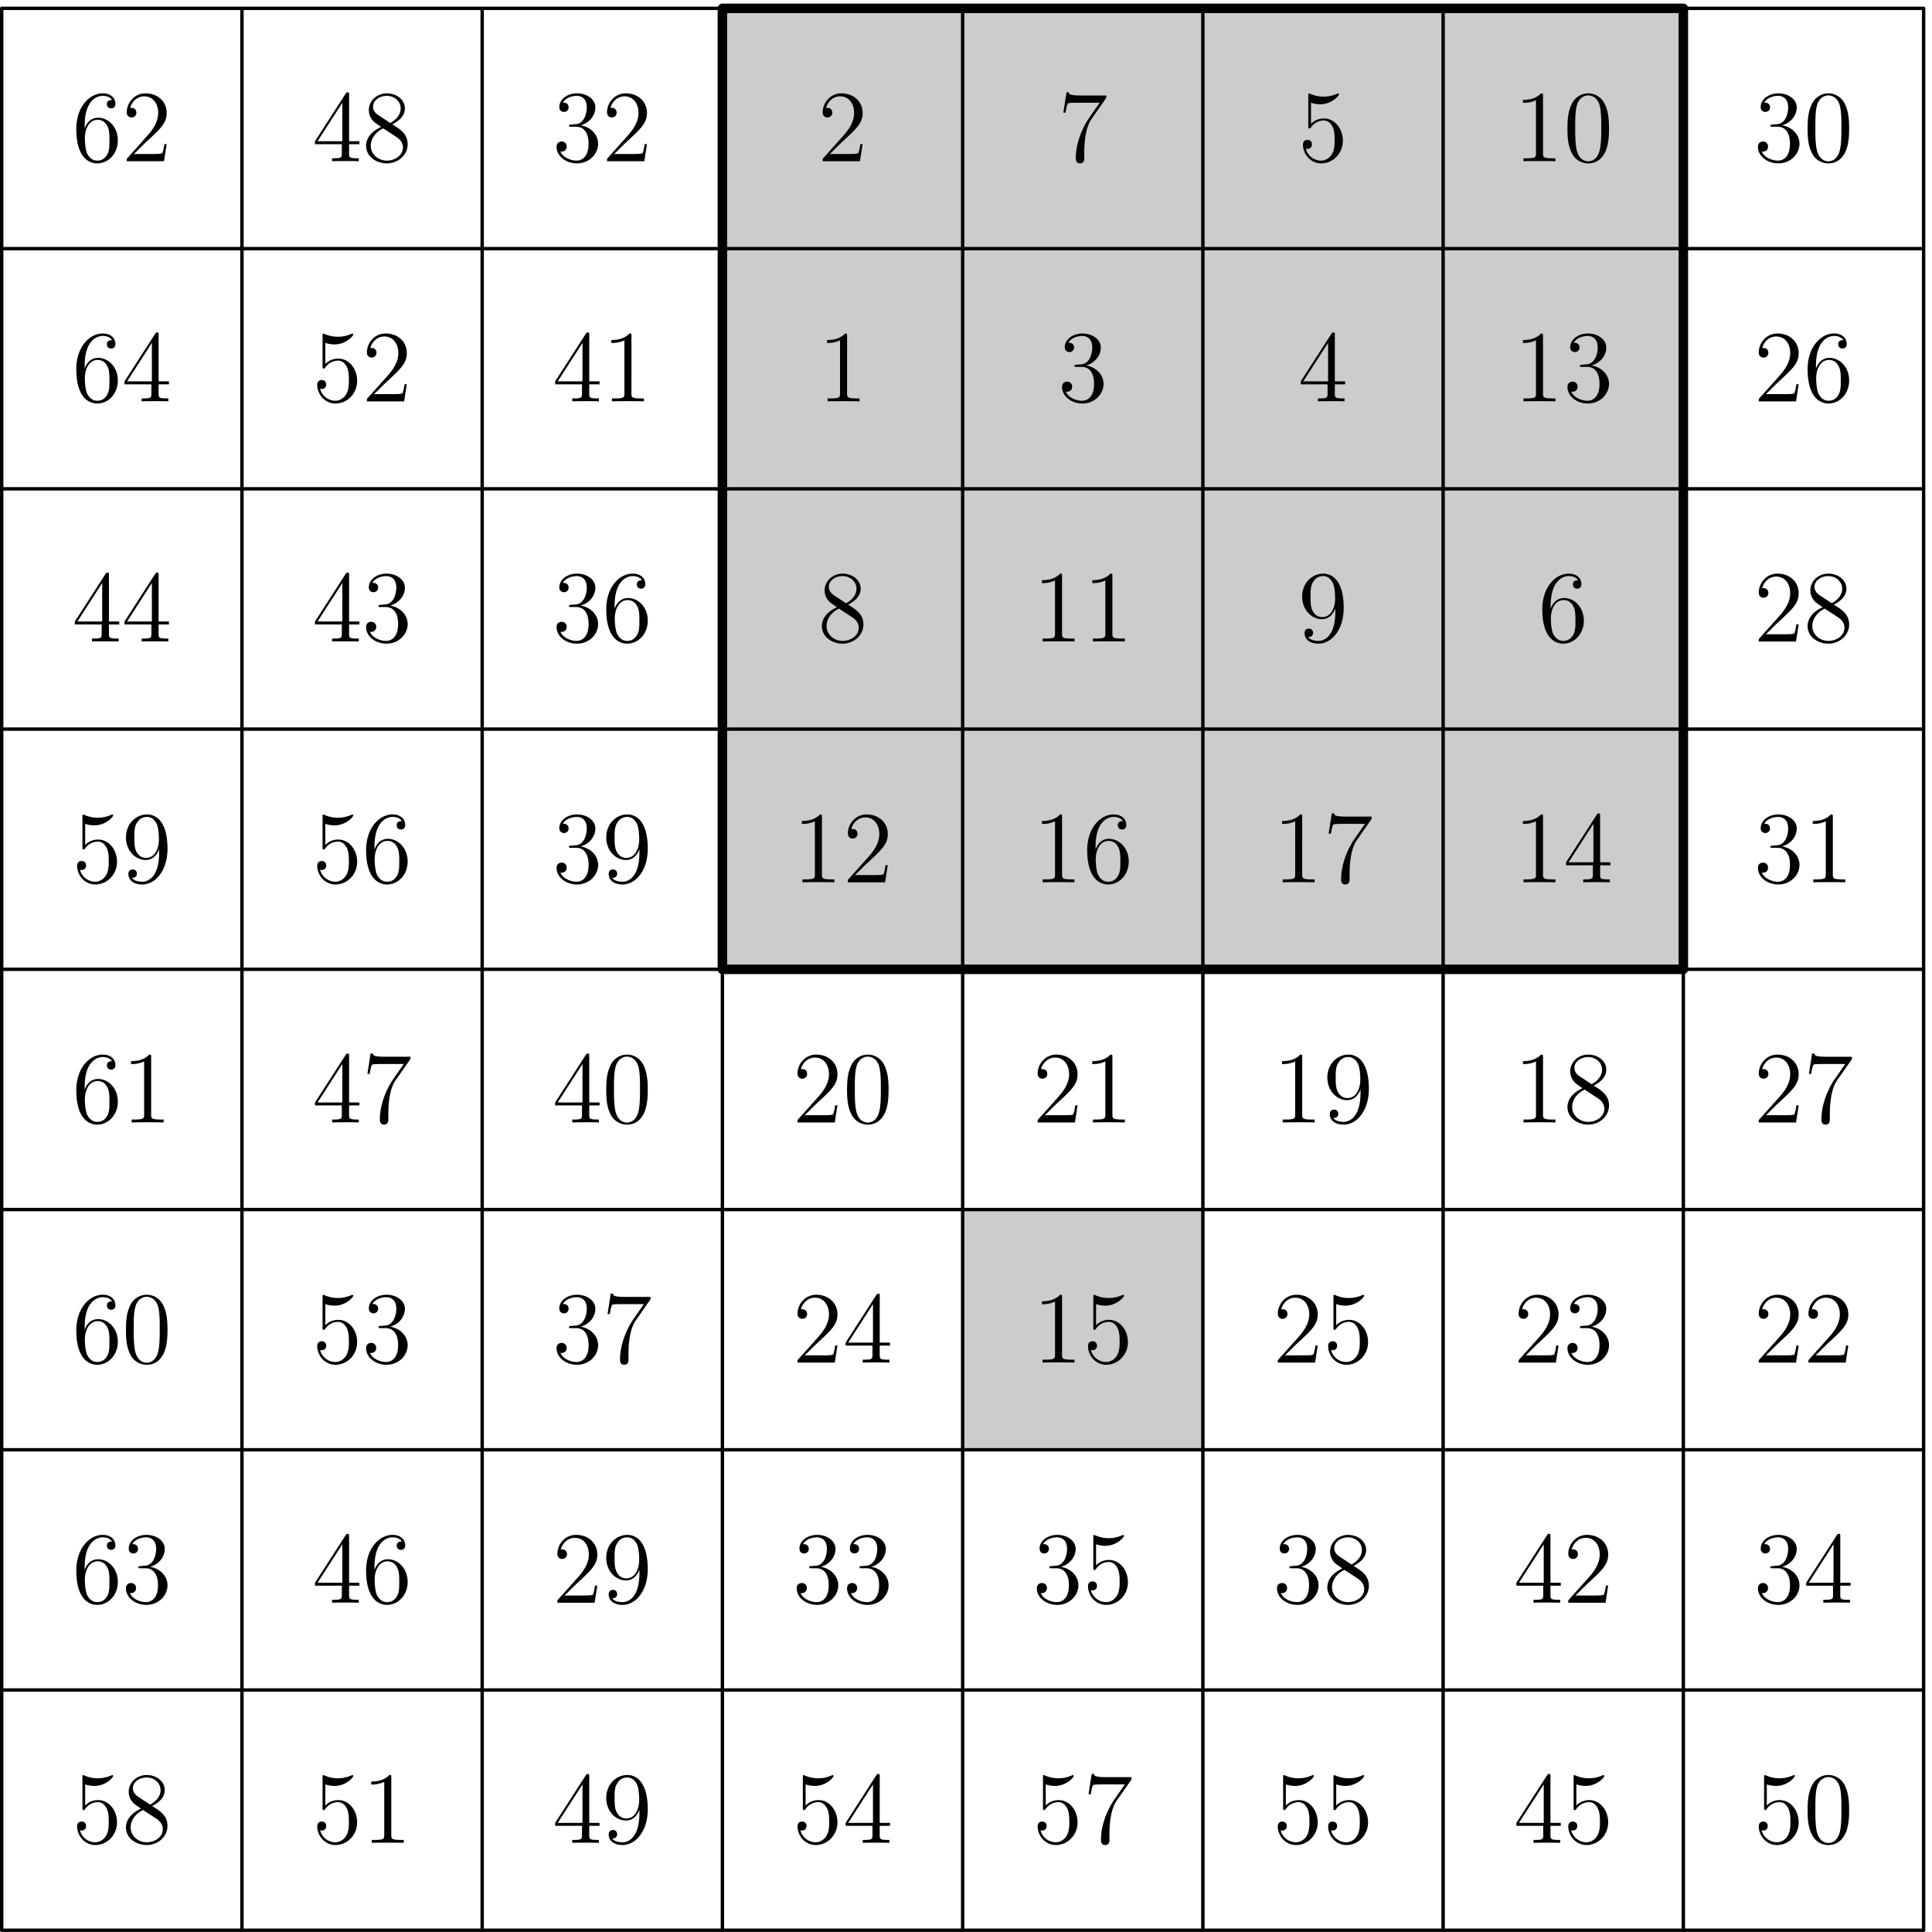 <svg xmlns="http://www.w3.org/2000/svg" width="284pt" height="284pt" viewBox="0 -284 284 284"><g id="page1"><g fill="#ccc"><path d="M106.191-247.453h35.317v-35.317h-35.317Z"/><path d="M141.508-247.453h35.312v-35.317h-35.312Zm35.312 0h35.317v-35.317H176.82Zm35.317 0h35.312v-35.317h-35.312Z"/><path d="M106.191-212.141h35.317v-35.316h-35.317Z"/><path d="M141.508-212.141h35.312v-35.316h-35.312Zm35.312 0h35.317v-35.316H176.82Zm35.317 0h35.312v-35.316h-35.312Z"/><path d="M106.191-176.824h35.317v-35.317h-35.317Z"/><path d="M141.508-176.824h35.312v-35.317h-35.312Zm35.312 0h35.317v-35.317H176.82Zm35.317 0h35.312v-35.317h-35.312Zm-105.946 35.312h35.317v-35.312h-35.317Z"/><path d="M141.508-141.512h35.312v-35.312h-35.312Zm35.312 0h35.317v-35.312H176.82Zm35.317 0h35.312v-35.312h-35.312Zm-70.629 70.629h35.312v-35.316h-35.312Z"/></g><g fill="none" stroke="#000" stroke-linecap="round" stroke-linejoin="round"><path stroke-width="1.4" d="M106.191-282.77h141.258v141.258H106.191z"/><path stroke-width=".5" d="M.25-.254V-282.77M.25-.254h282.516m-247.2 0V-282.77M.25-35.57h282.516M70.879-.254V-282.77M.25-70.883h282.516M106.191-.254V-282.77M.25-106.199h282.516M141.508-.254V-282.77M.25-141.512h282.516M176.82-.254V-282.77M.25-176.824h282.516M212.137-.254V-282.77M.25-212.141h282.516M247.449-.254V-282.77M.25-247.453h282.516m0 247.199V-282.77m-282.516 0h282.516"/></g><path d="M12.445-265.52c0-3.796 1.844-4.394 2.657-4.394.539 0 1.078.16 1.363.613-.18 0-.75 0-.75.613 0 .333.226.618.617.618.375 0 .629-.227.629-.66 0-.782-.57-1.547-1.875-1.547-1.89 0-3.871 1.937-3.871 5.238 0 4.125 1.8 5.055 3.074 5.055 1.637 0 3.031-1.426 3.031-3.375 0-1.996-1.394-3.332-2.894-3.332-1.336 0-1.832 1.156-1.98 1.574zm1.844 5.129c-.945 0-1.394-.839-1.527-1.156-.137-.387-.285-1.125-.285-2.172 0-1.187.539-2.672 1.89-2.672.824 0 1.258.555 1.485 1.067.238.554.238 1.304.238 1.949 0 .766 0 1.441-.285 2.008-.375.722-.914.976-1.516.976M24.5-262.82h-.328c-.047.254-.164 1.078-.317 1.32-.105.133-.96.133-1.41.133h-2.773c.402-.344 1.32-1.305 1.707-1.664 2.281-2.098 3.121-2.879 3.121-4.364 0-1.726-1.363-2.882-3.105-2.882-1.739 0-2.762 1.488-2.762 2.777 0 .766.664.766.707.766.316 0 .707-.227.707-.707 0-.418-.285-.704-.707-.704-.137 0-.164 0-.211.012.285-1.015 1.098-1.707 2.07-1.707 1.278 0 2.055 1.067 2.055 2.445 0 1.274-.735 2.383-1.59 3.344l-3.031 3.391v.359h5.476zm26.816-7.246c0-.286 0-.36-.21-.36-.122 0-.165 0-.286.18l-4.515 7.004v.437h3.945v1.364c0 .558-.031.707-1.125.707h-.3v.433c.347-.027 1.53-.027 1.948-.027.422 0 1.621 0 1.97.027v-.433h-.302c-1.082 0-1.125-.149-1.125-.707v-1.364h1.516v-.437h-1.516zm-.992 1.171v5.653H46.68zm7.348 3.18c.75-.406 1.844-1.098 1.844-2.355 0-1.309-1.262-2.207-2.641-2.207-1.484 0-2.656 1.097-2.656 2.461 0 .511.152 1.019.57 1.531.164.195.18.211 1.23.945-1.453.676-2.203 1.68-2.203 2.774 0 1.589 1.512 2.582 3.043 2.582 1.664 0 3.063-1.231 3.063-2.805 0-1.531-1.082-2.207-2.25-2.926m-2.043-1.351c-.191-.133-.793-.524-.793-1.258 0-.977 1.02-1.59 2.023-1.59 1.082 0 2.04.777 2.04 1.859 0 .914-.657 1.649-1.528 2.129zm.707 1.937 1.812 1.184c.391.254 1.082.718 1.082 1.632 0 1.141-1.156 1.922-2.355 1.922-1.273 0-2.371-.929-2.371-2.175 0-1.168.855-2.114 1.832-2.563m27.624-.559c-.257.016-.316.032-.316.168 0 .149.075.149.348.149h.688c1.273 0 1.843 1.051 1.843 2.492 0 1.965-1.02 2.488-1.754 2.488-.718 0-1.949-.343-2.386-1.336.484.079.918-.195.918-.734a.71.71 0 0 0-.735-.734c-.363 0-.75.211-.75.781 0 1.336 1.332 2.43 3 2.43 1.786 0 3.106-1.368 3.106-2.883 0-1.379-1.11-2.457-2.55-2.711 1.304-.379 2.144-1.473 2.144-2.641 0-1.187-1.23-2.058-2.688-2.058-1.5 0-2.61.918-2.61 2.011 0 .602.466.719.692.719.317 0 .676-.223.676-.672 0-.48-.36-.691-.692-.691-.09 0-.12 0-.163.015.57-1.019 1.98-1.019 2.054-1.019.496 0 1.469.223 1.469 1.695 0 .281-.043 1.125-.48 1.77-.45.66-.958.703-1.364.719zm11.142 2.868h-.333c-.042.254-.163 1.078-.312 1.32-.105.133-.96.133-1.41.133h-2.778c.407-.344 1.32-1.305 1.712-1.664 2.28-2.098 3.12-2.879 3.12-4.364 0-1.726-1.367-2.882-3.105-2.882-1.742 0-2.762 1.488-2.762 2.777 0 .766.66.766.707.766.313 0 .703-.227.703-.707 0-.418-.285-.704-.703-.704a.8.8 0 0 0-.21.012c.285-1.015 1.093-1.707 2.07-1.707 1.273 0 2.055 1.067 2.055 2.445 0 1.274-.735 2.383-1.59 3.344l-3.032 3.391v.359h5.477zm31.699 0h-.332c-.043.254-.164 1.078-.313 1.32-.105.133-.961.133-1.41.133h-2.777c.406-.344 1.32-1.305 1.711-1.664 2.281-2.098 3.121-2.879 3.121-4.364 0-1.726-1.363-2.882-3.106-2.882s-2.761 1.488-2.761 2.777c0 .766.66.766.707.766.312 0 .703-.227.703-.707 0-.418-.281-.704-.703-.704-.137 0-.164 0-.211.012.285-1.015 1.093-1.707 2.07-1.707 1.273 0 2.055 1.067 2.055 2.445 0 1.274-.735 2.383-1.59 3.344l-3.031 3.391v.359h5.476zm35.824-6.797v-.344h-3.613c-1.817 0-1.848-.195-1.907-.48h-.332l-.464 3h.332c.043-.27.179-1.2.375-1.364.117-.09 1.246-.09 1.453-.09h3.179l-1.585 2.278c-.407.586-1.922 3.047-1.922 5.867 0 .164 0 .766.613.766.633 0 .633-.586.633-.782v-.75c0-2.234.359-3.976 1.062-4.98zm30.094.722a4.6 4.6 0 0 0 1.336.223c1.695 0 2.777-1.242 2.777-1.457 0-.059-.031-.133-.121-.133-.031 0-.063 0-.195.059a4.9 4.9 0 0 1-3.93-.012c-.106-.047-.137-.047-.152-.047-.118 0-.118.09-.118.332v4.453c0 .274 0 .36.18.36.074 0 .09-.012.238-.196a2.27 2.27 0 0 1 1.875-.972c.797 0 1.188.734 1.305.988.258.586.274 1.32.274 1.891 0 .57 0 1.426-.422 2.101-.328.539-.914.914-1.575.914a2.324 2.324 0 0 1-2.238-1.769.7.7 0 0 0 .242.043c.254 0 .66-.149.66-.656 0-.422-.285-.665-.66-.665-.269 0-.66.137-.66.723 0 1.274 1.02 2.731 2.684 2.731 1.695 0 3.179-1.426 3.179-3.332 0-1.786-1.199-3.27-2.773-3.27-.855 0-1.516.375-1.906.797zm34.101-1.019c0-.348 0-.363-.3-.363-.36.406-1.11.961-2.653.961v.433c.344 0 1.094 0 1.918-.387v7.817c0 .539-.043.719-1.363.719h-.469v.433c.406-.027 1.863-.027 2.36-.027.492 0 1.933 0 2.335.027v-.433h-.46c-1.321 0-1.368-.18-1.368-.719zm9.7 4.812c0-1.242-.075-2.461-.614-3.597-.617-1.246-1.695-1.578-2.429-1.578-.872 0-1.938.437-2.493 1.683-.418.946-.57 1.875-.57 3.492 0 1.457.106 2.551.645 3.618a2.67 2.67 0 0 0 2.402 1.5c1.305 0 2.055-.782 2.488-1.649.543-1.129.571-2.597.571-3.469m-3.059 4.817c-.481 0-1.457-.27-1.742-1.906-.164-.899-.164-2.039-.164-3.09 0-1.231 0-2.34.242-3.227.254-1.004 1.019-1.469 1.664-1.469.57 0 1.437.344 1.727 1.637.195.856.195 2.039.195 3.059 0 1.008 0 2.144-.168 3.062-.285 1.649-1.231 1.934-1.754 1.934m27.102-5.403c-.258.016-.317.032-.317.168 0 .149.074.149.344.149h.691c1.274 0 1.844 1.051 1.844 2.492 0 1.965-1.02 2.488-1.754 2.488-.723 0-1.949-.343-2.387-1.336.481.079.914-.195.914-.734a.707.707 0 0 0-.734-.734c-.359 0-.75.211-.75.781 0 1.336 1.336 2.43 3 2.43 1.785 0 3.106-1.368 3.106-2.883 0-1.379-1.11-2.457-2.551-2.711 1.304-.379 2.148-1.473 2.148-2.641 0-1.187-1.23-2.058-2.687-2.058-1.5 0-2.61.918-2.61 2.011 0 .602.465.719.688.719.316 0 .68-.223.68-.672 0-.48-.364-.691-.692-.691-.09 0-.121 0-.168.015.57-1.019 1.985-1.019 2.059-1.019.492 0 1.468.223 1.468 1.695 0 .281-.042 1.125-.48 1.77-.449.66-.961.703-1.363.719zm11.257.586c0-1.242-.074-2.461-.613-3.597-.617-1.246-1.695-1.578-2.434-1.578-.867 0-1.933.437-2.488 1.683-.418.946-.57 1.875-.57 3.492 0 1.457.105 2.551.644 3.618a2.67 2.67 0 0 0 2.403 1.5c1.304 0 2.054-.782 2.488-1.649.539-1.129.57-2.597.57-3.469m-3.058 4.817c-.481 0-1.457-.27-1.742-1.906-.165-.899-.165-2.039-.165-3.09 0-1.231 0-2.34.239-3.227.258-1.004 1.023-1.469 1.668-1.469.566 0 1.437.344 1.722 1.637.196.856.196 2.039.196 3.059 0 1.008 0 2.144-.164 3.062-.286 1.649-1.231 1.934-1.754 1.934M12.445-230.219c0-3.797 1.844-4.398 2.657-4.398.539 0 1.078.164 1.363.617-.18 0-.75 0-.75.613 0 .332.226.617.617.617.375 0 .629-.226.629-.66 0-.781-.57-1.547-1.875-1.547-1.89 0-3.871 1.938-3.871 5.235 0 4.125 1.8 5.058 3.074 5.058 1.637 0 3.031-1.425 3.031-3.379 0-1.992-1.394-3.328-2.894-3.328-1.336 0-1.832 1.157-1.98 1.575zm1.844 5.129c-.945 0-1.394-.84-1.527-1.156-.137-.387-.285-1.125-.285-2.176 0-1.183.539-2.668 1.89-2.668.824 0 1.258.555 1.485 1.067.238.554.238 1.304.238 1.949 0 .761 0 1.441-.285 2.008-.375.722-.914.976-1.516.976m9.027-9.676c0-.285 0-.363-.21-.363-.122 0-.165 0-.286.184l-4.515 7.004v.437h3.945v1.363c0 .555-.031.707-1.125.707h-.3v.434c.347-.031 1.53-.031 1.948-.031.422 0 1.622 0 1.97.031v-.434h-.302c-1.082 0-1.125-.152-1.125-.707v-1.363h1.516v-.437h-1.516zm-.992 1.172v5.653H18.68zm25.496 0a4.5 4.5 0 0 0 1.336.223c1.696 0 2.774-1.246 2.774-1.457 0-.059-.032-.133-.117-.133-.032 0-.063 0-.196.059a4.9 4.9 0 0 1-1.953.406c-.988 0-1.695-.301-1.98-.418-.106-.047-.133-.047-.149-.047-.12 0-.12.09-.12.328v4.457c0 .27 0 .36.179.36.078 0 .09-.012.242-.196a2.26 2.26 0 0 1 1.875-.972c.793 0 1.184.734 1.305.988.254.586.27 1.32.27 1.891 0 .57 0 1.425-.419 2.101-.332.539-.918.914-1.578.914a2.32 2.32 0 0 1-2.234-1.769.7.7 0 0 0 .242.043c.254 0 .656-.149.656-.661 0-.418-.281-.66-.656-.66-.274 0-.664.137-.664.723 0 1.273 1.023 2.73 2.687 2.73 1.696 0 3.18-1.425 3.18-3.332 0-1.785-1.2-3.269-2.773-3.269-.856 0-1.516.375-1.907.793zm11.98 6.074h-.331c-.043.254-.164 1.079-.313 1.321-.105.133-.96.133-1.41.133H54.97c.406-.344 1.32-1.305 1.71-1.664 2.282-2.098 3.122-2.879 3.122-4.364 0-1.726-1.364-2.883-3.106-2.883s-2.761 1.485-2.761 2.778c0 .761.66.761.707.761.312 0 .703-.222.703-.703 0-.422-.282-.703-.703-.703-.137 0-.164 0-.211.012.285-1.02 1.093-1.707 2.07-1.707 1.273 0 2.055 1.062 2.055 2.445 0 1.274-.735 2.383-1.59 3.344l-3.031 3.391v.359h5.476zm26.817-7.246c0-.285 0-.363-.21-.363-.122 0-.165 0-.286.184l-4.515 7.004v.437h3.945v1.363c0 .555-.032.707-1.125.707h-.301v.434c.344-.031 1.531-.031 1.95-.031.421 0 1.62 0 1.964.031v-.434h-.297c-1.082 0-1.125-.152-1.125-.707v-1.363h1.516v-.437h-1.516zm-.992 1.172v5.653h-3.644zm7.195-1.023c0-.344 0-.36-.3-.36-.36.407-1.11.961-2.653.961v.434c.344 0 1.094 0 1.918-.387v7.813c0 .539-.043.722-1.363.722h-.469v.434c.406-.031 1.863-.031 2.36-.031.492 0 1.933 0 2.335.031v-.434h-.46c-1.32 0-1.368-.183-1.368-.722zm31.7 0c0-.344 0-.36-.301-.36-.36.407-1.11.961-2.653.961v.434c.344 0 1.094 0 1.918-.387v7.813c0 .539-.043.722-1.363.722h-.465v.434c.407-.031 1.86-.031 2.356-.031.492 0 1.933 0 2.34.031v-.434h-.465c-1.321 0-1.367-.183-1.367-.722zm33.742 4.23c-.258.016-.317.032-.317.168 0 .149.075.149.344.149h.691c1.274 0 1.844 1.05 1.844 2.492 0 1.961-1.019 2.488-1.754 2.488-.718 0-1.949-.344-2.386-1.336.48.074.918-.195.918-.734a.71.71 0 0 0-.735-.735c-.363 0-.75.207-.75.778 0 1.336 1.332 2.433 3 2.433 1.781 0 3.102-1.367 3.102-2.882 0-1.379-1.11-2.457-2.547-2.715 1.305-.375 2.144-1.469 2.144-2.641 0-1.183-1.23-2.055-2.687-2.055-1.5 0-2.609.914-2.609 2.012 0 .598.464.719.691.719.312 0 .676-.223.676-.676 0-.476-.364-.687-.692-.687-.09 0-.121 0-.164.015.571-1.023 1.981-1.023 2.055-1.023.492 0 1.469.226 1.469 1.695 0 .285-.043 1.125-.481 1.774-.449.656-.957.703-1.363.718zm37.953-4.379c0-.285 0-.363-.211-.363-.117 0-.164 0-.285.184l-4.516 7.004v.437h3.945v1.363c0 .555-.027.707-1.125.707h-.296v.434c.343-.031 1.527-.031 1.949-.031.418 0 1.621 0 1.965.031v-.434h-.301c-1.078 0-1.125-.152-1.125-.707v-1.363h1.515v-.437h-1.515zm-.988 1.172v5.653h-3.649zm31.593-1.023c0-.344 0-.36-.3-.36-.36.407-1.11.961-2.653.961v.434c.344 0 1.094 0 1.918-.387v7.813c0 .539-.043.722-1.363.722h-.469v.434c.406-.031 1.863-.031 2.36-.031.492 0 1.933 0 2.335.031v-.434h-.46c-1.321 0-1.368-.183-1.368-.722zm5.743 4.23c-.258.016-.317.032-.317.168 0 .149.074.149.344.149h.691c1.274 0 1.844 1.05 1.844 2.492 0 1.961-1.02 2.488-1.754 2.488-.723 0-1.949-.344-2.387-1.336.481.074.914-.195.914-.734a.71.71 0 0 0-.734-.735c-.359 0-.75.207-.75.778 0 1.336 1.336 2.433 3 2.433 1.785 0 3.106-1.367 3.106-2.882 0-1.379-1.11-2.457-2.551-2.715 1.304-.375 2.148-1.469 2.148-2.641 0-1.183-1.23-2.055-2.687-2.055-1.5 0-2.61.914-2.61 2.012 0 .598.465.719.688.719.316 0 .68-.223.68-.676 0-.476-.364-.687-.692-.687-.09 0-.121 0-.168.015.57-1.023 1.985-1.023 2.059-1.023.492 0 1.468.226 1.468 1.695 0 .285-.042 1.125-.48 1.774-.449.656-.961.703-1.363.718zm31.835 2.867h-.328c-.047.254-.164 1.079-.312 1.321-.11.133-.961.133-1.414.133h-2.774c.407-.344 1.321-1.305 1.711-1.664 2.282-2.098 3.117-2.879 3.117-4.364 0-1.726-1.363-2.883-3.101-2.883-1.742 0-2.762 1.485-2.762 2.778 0 .761.66.761.707.761.313 0 .703-.222.703-.703 0-.422-.285-.703-.703-.703-.137 0-.168 0-.211.012.285-1.02 1.094-1.707 2.071-1.707 1.273 0 2.054 1.062 2.054 2.445 0 1.274-.734 2.383-1.59 3.344l-3.031 3.391v.359h5.477zm2.547-2.699c0-3.797 1.844-4.398 2.657-4.398.539 0 1.078.164 1.363.617-.18 0-.75 0-.75.613 0 .332.226.617.617.617.375 0 .629-.226.629-.66 0-.781-.57-1.547-1.875-1.547-1.891 0-3.871 1.938-3.871 5.235 0 4.125 1.801 5.058 3.074 5.058 1.637 0 3.031-1.425 3.031-3.379 0-1.992-1.394-3.328-2.894-3.328-1.336 0-1.832 1.157-1.981 1.575zm1.844 5.129c-.945 0-1.394-.84-1.527-1.156-.137-.387-.285-1.125-.285-2.176 0-1.183.539-2.668 1.89-2.668.824 0 1.258.555 1.485 1.067.238.554.238 1.304.238 1.949 0 .761 0 1.441-.285 2.008-.375.722-.914.976-1.516.976M16.016-199.465c0-.289 0-.363-.211-.363-.117 0-.164 0-.285.183l-4.516 7.004v.438h3.945v1.363c0 .555-.027.707-1.125.707h-.3v.434c.347-.031 1.53-.031 1.953-.031.418 0 1.617 0 1.964.031v-.434h-.3c-1.078 0-1.125-.152-1.125-.707v-1.363h1.515v-.438h-1.515zm-.993 1.168v5.656H11.38zm8.293-1.168c0-.289 0-.363-.21-.363-.122 0-.165 0-.286.183l-4.515 7.004v.438h3.945v1.363c0 .555-.031.707-1.125.707h-.3v.434c.347-.031 1.53-.031 1.948-.031.422 0 1.622 0 1.97.031v-.434h-.302c-1.082 0-1.125-.152-1.125-.707v-1.363h1.516v-.438h-1.516zm-.992 1.168v5.656H18.68zm28.992-1.168c0-.289 0-.363-.21-.363-.122 0-.165 0-.286.183l-4.515 7.004v.438h3.945v1.363c0 .555-.031.707-1.125.707h-.3v.434c.347-.031 1.53-.031 1.948-.031.422 0 1.621 0 1.97.031v-.434h-.302c-1.082 0-1.125-.152-1.125-.707v-1.363h1.516v-.438h-1.516zm-.992 1.168v5.656H46.68zm5.636 3.211c-.257.016-.316.031-.316.164 0 .152.075.152.348.152h.688c1.273 0 1.843 1.051 1.843 2.489 0 1.965-1.02 2.492-1.754 2.492-.718 0-1.949-.344-2.386-1.336.484.074.918-.195.918-.734a.71.71 0 0 0-.735-.735c-.363 0-.75.207-.75.778 0 1.336 1.332 2.433 3 2.433 1.786 0 3.106-1.367 3.106-2.883 0-1.379-1.11-2.461-2.55-2.714 1.304-.375 2.144-1.469 2.144-2.641 0-1.184-1.23-2.055-2.688-2.055-1.5 0-2.61.914-2.61 2.012 0 .598.466.719.692.719.317 0 .676-.227.676-.676 0-.481-.36-.692-.691-.692-.09 0-.122 0-.165.016.57-1.019 1.98-1.019 2.055-1.019.496 0 1.469.226 1.469 1.695 0 .285-.043 1.125-.48 1.769-.45.661-.958.707-1.364.719zm28 0c-.257.016-.316.031-.316.164 0 .152.075.152.348.152h.688c1.273 0 1.843 1.051 1.843 2.489 0 1.965-1.02 2.492-1.754 2.492-.718 0-1.949-.344-2.386-1.336.484.074.918-.195.918-.734a.71.71 0 0 0-.735-.735c-.363 0-.75.207-.75.778 0 1.336 1.332 2.433 3 2.433 1.786 0 3.106-1.367 3.106-2.883 0-1.379-1.11-2.461-2.55-2.714 1.304-.375 2.144-1.469 2.144-2.641 0-1.184-1.23-2.055-2.688-2.055-1.5 0-2.61.914-2.61 2.012 0 .598.466.719.692.719.317 0 .676-.227.676-.676 0-.481-.36-.692-.692-.692-.09 0-.12 0-.163.016.57-1.019 1.98-1.019 2.054-1.019.496 0 1.469.226 1.469 1.695 0 .285-.043 1.125-.48 1.769-.45.661-.958.707-1.364.719zm6.384.164c0-3.793 1.847-4.394 2.656-4.394.54 0 1.082.164 1.367.617-.18 0-.75 0-.75.613 0 .328.223.617.614.617.375 0 .628-.226.628-.664 0-.777-.57-1.543-1.875-1.543-1.89 0-3.867 1.934-3.867 5.235 0 4.125 1.797 5.058 3.074 5.058 1.633 0 3.028-1.426 3.028-3.379 0-1.992-1.395-3.328-2.895-3.328-1.332 0-1.828 1.152-1.98 1.574zm1.847 5.133c-.945 0-1.394-.84-1.53-1.156-.138-.391-.286-1.125-.286-2.176 0-1.184.54-2.668 1.89-2.668.825 0 1.258.555 1.485 1.062.242.555.242 1.305.242 1.954 0 .761 0 1.437-.289 2.007-.375.719-.914.977-1.512.977m32.481-5.328c.75-.403 1.844-1.094 1.844-2.352 0-1.308-1.262-2.207-2.641-2.207-1.484 0-2.656 1.094-2.656 2.461 0 .508.152 1.02.57 1.527.164.196.18.211 1.231.946-1.454.676-2.204 1.679-2.204 2.777 0 1.59 1.512 2.582 3.043 2.582 1.664 0 3.063-1.234 3.063-2.808 0-1.528-1.082-2.204-2.25-2.926m-2.043-1.348c-.191-.137-.793-.527-.793-1.262 0-.972 1.019-1.589 2.023-1.589 1.082 0 2.039.781 2.039 1.859 0 .918-.656 1.652-1.527 2.133zm.707 1.934 1.812 1.187c.391.254 1.082.719 1.082 1.633 0 1.141-1.156 1.922-2.355 1.922-1.273 0-2.371-.93-2.371-2.176 0-1.172.855-2.113 1.832-2.566m32.785-4.785c0-.344 0-.36-.301-.36-.359.406-1.109.961-2.656.961v.434c.344 0 1.098 0 1.922-.391v7.817c0 .539-.047.722-1.367.722h-.465v.434c.406-.031 1.863-.031 2.355-.031.496 0 1.938 0 2.34.031v-.434h-.465c-1.32 0-1.363-.183-1.363-.722zm7.399 0c0-.344 0-.36-.301-.36-.36.406-1.11.961-2.653.961v.434c.344 0 1.094 0 1.918-.391v7.817c0 .539-.043.722-1.363.722h-.465v.434c.407-.031 1.86-.031 2.356-.031.492 0 1.933 0 2.34.031v-.434h-.465c-1.321 0-1.367-.183-1.367-.722zm32.769 5.25c0 3.543-1.574 4.277-2.473 4.277-.363 0-1.156-.047-1.531-.57h.09c.105.031.645-.063.645-.618 0-.328-.223-.613-.614-.613-.39 0-.633.254-.633.645 0 .929.75 1.562 2.055 1.562 1.875 0 3.692-1.996 3.692-5.254 0-4.035-1.68-5.039-3-5.039-1.649 0-3.106 1.379-3.106 3.36s1.399 3.332 2.899 3.332c1.109 0 1.679-.813 1.976-1.579zm-1.918.781c-.945 0-1.351-.766-1.484-1.051-.242-.57-.242-1.289-.242-1.965 0-.84 0-1.558.39-2.176.27-.406.676-.839 1.485-.839.855 0 1.293.75 1.441 1.097.301.735.301 2.008.301 2.235 0 1.257-.571 2.699-1.891 2.699m33.574-1.637c0-3.793 1.844-4.394 2.657-4.394.539 0 1.078.164 1.363.617-.18 0-.75 0-.75.613 0 .328.226.617.617.617.375 0 .629-.226.629-.664 0-.777-.57-1.543-1.875-1.543-1.891 0-3.871 1.934-3.871 5.235 0 4.125 1.801 5.058 3.074 5.058 1.637 0 3.031-1.426 3.031-3.379 0-1.992-1.394-3.328-2.894-3.328-1.336 0-1.832 1.152-1.981 1.574zm1.844 5.133c-.945 0-1.394-.84-1.527-1.156-.137-.391-.285-1.125-.285-2.176 0-1.184.539-2.668 1.89-2.668.824 0 1.258.555 1.485 1.062.238.555.238 1.305.238 1.954 0 .761 0 1.437-.285 2.007-.375.719-.914.977-1.516.977m34.609-2.43h-.328c-.047.254-.164 1.078-.312 1.321-.11.132-.961.132-1.414.132h-2.774c.407-.343 1.321-1.304 1.711-1.664 2.282-2.101 3.117-2.883 3.117-4.367 0-1.723-1.363-2.879-3.101-2.879-1.742 0-2.762 1.485-2.762 2.778 0 .761.66.761.707.761.313 0 .703-.222.703-.703 0-.422-.285-.707-.703-.707-.137 0-.168 0-.211.016.285-1.02 1.094-1.711 2.071-1.711 1.273 0 2.054 1.066 2.054 2.445 0 1.277-.734 2.387-1.59 3.348l-3.031 3.39v.36h5.477zm5.172-2.898c.75-.403 1.844-1.094 1.844-2.352 0-1.308-1.258-2.207-2.641-2.207-1.484 0-2.652 1.094-2.652 2.461 0 .508.149 1.02.57 1.527.164.196.18.211 1.231.946-1.457.676-2.207 1.679-2.207 2.777 0 1.59 1.515 2.582 3.047 2.582 1.664 0 3.058-1.234 3.058-2.808 0-1.528-1.078-2.204-2.25-2.926m-2.039-1.348c-.195-.137-.797-.527-.797-1.262 0-.972 1.02-1.589 2.028-1.589 1.078 0 2.039.781 2.039 1.859 0 .918-.66 1.652-1.531 2.133zm.703 1.934 1.817 1.187c.39.254 1.082.719 1.082 1.633 0 1.141-1.156 1.922-2.36 1.922-1.273 0-2.367-.93-2.367-2.176 0-1.172.856-2.113 1.828-2.566M12.52-162.895a4.5 4.5 0 0 0 1.335.223c1.696 0 2.778-1.242 2.778-1.457 0-.059-.031-.133-.121-.133-.032 0-.063 0-.196.059a4.9 4.9 0 0 1-1.949.406c-.992 0-1.695-.297-1.984-.418-.102-.047-.133-.047-.149-.047-.117 0-.117.09-.117.332v4.453c0 .274 0 .36.18.36.074 0 .086-.012.238-.196a2.26 2.26 0 0 1 1.875-.972c.793 0 1.184.734 1.305.988.254.586.27 1.32.27 1.891 0 .57 0 1.426-.419 2.101-.332.539-.918.914-1.574.914a2.32 2.32 0 0 1-2.238-1.769.7.7 0 0 0 .242.043c.254 0 .66-.149.66-.656 0-.422-.285-.665-.66-.665-.27 0-.66.137-.66.723 0 1.274 1.02 2.731 2.684 2.731 1.695 0 3.18-1.426 3.18-3.332 0-1.786-1.2-3.27-2.774-3.27-.856 0-1.516.375-1.906.797zm10.87 4.231c0 3.539-1.574 4.273-2.476 4.273-.36 0-1.152-.043-1.531-.57h.094c.101.031.644-.059.644-.613 0-.332-.226-.617-.617-.617-.387 0-.629.257-.629.644 0 .93.75 1.563 2.055 1.563 1.875 0 3.691-1.996 3.691-5.25 0-4.036-1.68-5.043-3-5.043-1.652 0-3.105 1.382-3.105 3.363 0 1.976 1.394 3.328 2.894 3.328 1.11 0 1.68-.809 1.98-1.574zm-1.921.777c-.946 0-1.348-.761-1.485-1.051-.238-.566-.238-1.289-.238-1.96 0-.844 0-1.563.39-2.176.27-.406.677-.84 1.485-.84.856 0 1.29.75 1.442 1.094.296.734.296 2.007.296 2.234 0 1.262-.57 2.699-1.89 2.699m26.351-5.008a4.5 4.5 0 0 0 1.336.223c1.696 0 2.774-1.242 2.774-1.457 0-.059-.032-.133-.117-.133-.032 0-.063 0-.196.059a4.9 4.9 0 0 1-3.933-.012c-.106-.047-.133-.047-.149-.047-.12 0-.12.09-.12.332v4.453c0 .274 0 .36.179.36.078 0 .09-.012.242-.196a2.26 2.26 0 0 1 1.875-.972c.793 0 1.184.734 1.305.988.254.586.27 1.32.27 1.891 0 .57 0 1.426-.419 2.101-.332.539-.918.914-1.578.914a2.32 2.32 0 0 1-2.234-1.769.7.7 0 0 0 .242.043c.254 0 .656-.149.656-.656 0-.422-.281-.665-.656-.665-.274 0-.664.137-.664.723 0 1.274 1.023 2.731 2.687 2.731 1.696 0 3.18-1.426 3.18-3.332 0-1.786-1.2-3.27-2.773-3.27-.856 0-1.516.375-1.907.797zm7.227 3.375c0-3.796 1.844-4.394 2.652-4.394.543 0 1.082.16 1.367.613-.18 0-.75 0-.75.613 0 .333.223.618.614.618.375 0 .633-.227.633-.66 0-.782-.57-1.547-1.876-1.547-1.89 0-3.87 1.937-3.87 5.238 0 4.125 1.8 5.055 3.074 5.055 1.632 0 3.03-1.426 3.03-3.375 0-1.996-1.398-3.332-2.898-3.332-1.332 0-1.828 1.156-1.976 1.574zm1.844 5.129c-.946 0-1.395-.839-1.532-1.156-.132-.387-.285-1.125-.285-2.172 0-1.187.543-2.672 1.89-2.672.825 0 1.263.555 1.485 1.067.242.554.242 1.304.242 1.949 0 .766 0 1.441-.285 2.008-.375.722-.914.976-1.515.976m27.069-5.297c-.257.016-.316.032-.316.168 0 .149.075.149.348.149h.688c1.273 0 1.843 1.051 1.843 2.492 0 1.965-1.02 2.488-1.754 2.488-.718 0-1.949-.343-2.386-1.336.484.079.918-.195.918-.734a.71.71 0 0 0-.735-.734c-.363 0-.75.211-.75.781 0 1.336 1.332 2.43 3 2.43 1.786 0 3.106-1.368 3.106-2.883 0-1.379-1.11-2.457-2.55-2.711 1.304-.379 2.144-1.473 2.144-2.641 0-1.187-1.23-2.058-2.688-2.058-1.5 0-2.61.918-2.61 2.011 0 .602.466.719.692.719.317 0 .676-.223.676-.672 0-.48-.36-.691-.692-.691-.09 0-.12 0-.163.015.57-1.019 1.98-1.019 2.054-1.019.496 0 1.469.223 1.469 1.695 0 .281-.043 1.125-.48 1.77-.45.66-.958.703-1.364.719zm10.032 1.024c0 3.539-1.578 4.273-2.476 4.273-.36 0-1.157-.043-1.532-.57h.09c.106.031.645-.059.645-.613 0-.332-.223-.617-.613-.617-.391 0-.63.257-.63.644 0 .93.75 1.563 2.055 1.563 1.875 0 3.688-1.996 3.688-5.25 0-4.036-1.68-5.043-3-5.043-1.649 0-3.102 1.382-3.102 3.363 0 1.976 1.395 3.328 2.895 3.328 1.11 0 1.68-.809 1.98-1.574zm-1.922.777c-.945 0-1.351-.761-1.484-1.051-.242-.566-.242-1.289-.242-1.96 0-.844 0-1.563.39-2.176.27-.406.676-.84 1.485-.84.855 0 1.293.75 1.441 1.094.3.734.3 2.007.3 2.234 0 1.262-.57 2.699-1.89 2.699m28.75-6.027c0-.348 0-.363-.3-.363-.36.406-1.11.961-2.653.961v.433c.344 0 1.094 0 1.918-.387v7.817c0 .539-.043.719-1.363.719h-.469v.433c.406-.027 1.863-.027 2.36-.027.492 0 1.933 0 2.335.027v-.433h-.46c-1.321 0-1.368-.18-1.368-.719zm9.68 7.094h-.328c-.047.254-.164 1.078-.317 1.32-.105.133-.96.133-1.41.133h-2.773c.402-.344 1.32-1.305 1.707-1.664 2.281-2.098 3.121-2.879 3.121-4.364 0-1.726-1.363-2.882-3.105-2.882-1.739 0-2.762 1.488-2.762 2.777 0 .766.664.766.707.766.316 0 .707-.227.707-.707 0-.418-.285-.704-.707-.704-.137 0-.164 0-.211.012.285-1.015 1.098-1.707 2.07-1.707 1.278 0 2.055 1.067 2.055 2.445 0 1.274-.734 2.383-1.59 3.344l-3.031 3.391v.359h5.476zm25.621-7.094c0-.348 0-.363-.301-.363-.359.406-1.109.961-2.656.961v.433c.344 0 1.098 0 1.922-.387v7.817c0 .539-.047.719-1.367.719h-.465v.433c.406-.027 1.863-.027 2.355-.027.496 0 1.938 0 2.34.027v-.433h-.465c-1.32 0-1.363-.18-1.363-.719zm4.926 4.394c0-3.796 1.844-4.394 2.652-4.394.543 0 1.082.16 1.367.613-.179 0-.75 0-.75.613 0 .333.223.618.614.618.375 0 .633-.227.633-.66 0-.782-.571-1.547-1.875-1.547-1.891 0-3.872 1.937-3.872 5.238 0 4.125 1.801 5.055 3.075 5.055 1.632 0 3.031-1.426 3.031-3.375 0-1.996-1.399-3.332-2.899-3.332-1.332 0-1.828 1.156-1.976 1.574zm1.844 5.129c-.946 0-1.395-.839-1.532-1.156-.132-.387-.285-1.125-.285-2.172 0-1.187.543-2.672 1.891-2.672.824 0 1.262.555 1.484 1.067.242.554.242 1.304.242 1.949 0 .766 0 1.441-.285 2.008-.375.722-.914.976-1.515.976m28.531-9.523c0-.348 0-.363-.301-.363-.359.406-1.109.961-2.656.961v.433c.344 0 1.098 0 1.922-.387v7.817c0 .539-.047.719-1.367.719h-.465v.433c.406-.027 1.859-.027 2.355-.027s1.934 0 2.34.027v-.433h-.465c-1.32 0-1.363-.18-1.363-.719zm10.203.297v-.344h-3.613c-1.817 0-1.848-.195-1.907-.48h-.332l-.464 3h.332c.043-.27.179-1.2.375-1.364.117-.09 1.246-.09 1.453-.09h3.179l-1.585 2.278c-.407.586-1.922 3.047-1.922 5.867 0 .164 0 .766.613.766.633 0 .633-.586.633-.782v-.75c0-2.234.359-3.976 1.062-4.98zm25.195-.297c0-.348 0-.363-.3-.363-.36.406-1.11.961-2.653.961v.433c.344 0 1.094 0 1.918-.387v7.817c0 .539-.043.719-1.363.719h-.469v.433c.406-.027 1.863-.027 2.36-.027.492 0 1.933 0 2.335.027v-.433h-.46c-1.321 0-1.368-.18-1.368-.719zm8.395-.152c0-.286 0-.36-.211-.36-.117 0-.164 0-.285.18l-4.516 7.004v.437h3.945v1.364c0 .558-.027.707-1.125.707h-.296v.433c.343-.027 1.527-.027 1.949-.027.418 0 1.621 0 1.965.027v-.433h-.301c-1.078 0-1.125-.149-1.125-.707v-1.364h1.515v-.437h-1.515zm-.988 1.171v5.653h-3.649zm26.336 3.207c-.258.016-.317.032-.317.168 0 .149.074.149.344.149h.691c1.274 0 1.844 1.051 1.844 2.492 0 1.965-1.02 2.488-1.754 2.488-.723 0-1.949-.343-2.387-1.336.481.079.914-.195.914-.734a.707.707 0 0 0-.734-.734c-.359 0-.75.211-.75.781 0 1.336 1.336 2.43 3 2.43 1.785 0 3.106-1.368 3.106-2.883 0-1.379-1.11-2.457-2.551-2.711 1.304-.379 2.148-1.473 2.148-2.641 0-1.187-1.23-2.058-2.687-2.058-1.5 0-2.61.918-2.61 2.011 0 .602.465.719.688.719.316 0 .68-.223.68-.672 0-.48-.364-.691-.692-.691-.09 0-.121 0-.168.015.57-1.019 1.985-1.019 2.059-1.019.492 0 1.468.223 1.468 1.695 0 .281-.042 1.125-.48 1.77-.449.66-.961.703-1.363.719zm8.859-4.226c0-.348 0-.363-.301-.363-.359.406-1.109.961-2.656.961v.433c.344 0 1.098 0 1.922-.387v7.817c0 .539-.047.719-1.367.719h-.465v.433c.406-.027 1.859-.027 2.355-.027s1.934 0 2.34.027v-.433h-.465c-1.32 0-1.363-.18-1.363-.719zM12.445-124.219c0-3.797 1.844-4.398 2.657-4.398.539 0 1.078.164 1.363.617-.18 0-.75 0-.75.613 0 .332.226.617.617.617.375 0 .629-.226.629-.66 0-.781-.57-1.547-1.875-1.547-1.89 0-3.871 1.938-3.871 5.235 0 4.125 1.8 5.058 3.074 5.058 1.637 0 3.031-1.425 3.031-3.379 0-1.992-1.394-3.328-2.894-3.328-1.336 0-1.832 1.157-1.98 1.575zm1.844 5.129c-.945 0-1.394-.84-1.527-1.156-.137-.387-.285-1.125-.285-2.176 0-1.183.539-2.668 1.89-2.668.824 0 1.258.555 1.485 1.067.238.554.238 1.304.238 1.949 0 .761 0 1.441-.285 2.008-.375.722-.914.976-1.516.976m7.93-9.527c0-.344 0-.36-.297-.36-.36.407-1.11.961-2.656.961v.434c.343 0 1.093 0 1.922-.387v7.813c0 .539-.047.722-1.368.722h-.465v.434c.407-.031 1.86-.031 2.356-.031.492 0 1.934 0 2.34.031v-.434h-.465c-1.32 0-1.367-.183-1.367-.722zm29.097-.149c0-.285 0-.363-.21-.363-.122 0-.165 0-.286.184l-4.515 7.004v.437h3.945v1.363c0 .555-.031.707-1.125.707h-.3v.434c.347-.031 1.53-.031 1.948-.031.422 0 1.621 0 1.97.031v-.434h-.302c-1.082 0-1.125-.152-1.125-.707v-1.363h1.516v-.437h-1.516zm-.992 1.172v5.653H46.68zm10-.722v-.344h-3.613c-1.816 0-1.844-.195-1.906-.481h-.328l-.47 3h.333c.043-.269.18-1.199.375-1.367.12-.086 1.246-.086 1.457-.086h3.18l-1.59 2.278c-.407.586-1.922 3.046-1.922 5.867 0 .164 0 .765.613.765.633 0 .633-.586.633-.781v-.75c0-2.234.36-3.976 1.062-4.98zm26.293-.45c0-.285 0-.363-.21-.363-.122 0-.165 0-.286.184l-4.515 7.004v.437h3.945v1.363c0 .555-.032.707-1.125.707h-.301v.434c.344-.031 1.531-.031 1.95-.031.421 0 1.62 0 1.964.031v-.434h-.297c-1.082 0-1.125-.152-1.125-.707v-1.363h1.516v-.437h-1.516zm-.992 1.172v5.653h-3.644zm9.594 3.793c0-1.246-.075-2.461-.613-3.597-.614-1.247-1.696-1.579-2.43-1.579-.871 0-1.934.438-2.492 1.68-.418.945-.567 1.875-.567 3.496 0 1.457.102 2.551.64 3.617a2.68 2.68 0 0 0 2.403 1.5c1.305 0 2.055-.781 2.488-1.652.543-1.125.57-2.594.57-3.465m-3.059 4.817c-.48 0-1.457-.27-1.738-1.907-.168-.898-.168-2.039-.168-3.089 0-1.231 0-2.34.242-3.227.254-1.004 1.02-1.469 1.664-1.469.57 0 1.442.344 1.727 1.637.195.851.195 2.039.195 3.059 0 1.003 0 2.144-.168 3.058-.285 1.652-1.227 1.938-1.754 1.938m30.943-2.536h-.332c-.043.254-.165 1.079-.313 1.321-.105.133-.961.133-1.41.133h-2.777c.406-.344 1.32-1.305 1.71-1.664 2.282-2.098 3.122-2.879 3.122-4.364 0-1.726-1.368-2.883-3.106-2.883-1.742 0-2.762 1.485-2.762 2.778 0 .761.661.761.707.761.313 0 .704-.222.704-.703 0-.422-.286-.703-.704-.703-.136 0-.168 0-.211.012.286-1.02 1.094-1.707 2.071-1.707 1.273 0 2.054 1.062 2.054 2.445 0 1.274-.734 2.383-1.589 3.344l-3.032 3.391v.359h5.477zm7.519-2.281c0-1.246-.074-2.461-.613-3.597-.617-1.247-1.695-1.579-2.434-1.579-.871 0-1.933.438-2.488 1.68-.422.945-.57 1.875-.57 3.496 0 1.457.105 2.551.644 3.617a2.68 2.68 0 0 0 2.403 1.5c1.304 0 2.054-.781 2.488-1.652.539-1.125.57-2.594.57-3.465m-3.058 4.817c-.485 0-1.458-.27-1.743-1.907-.164-.898-.164-2.039-.164-3.089 0-1.231 0-2.34.239-3.227.253-1.004 1.019-1.469 1.668-1.469.566 0 1.437.344 1.722 1.637.195.851.195 2.039.195 3.059 0 1.003 0 2.144-.164 3.058-.285 1.652-1.23 1.938-1.753 1.938m30.835-2.536h-.328c-.047.254-.164 1.079-.312 1.321-.11.133-.961.133-1.414.133h-2.774c.407-.344 1.321-1.305 1.711-1.664 2.282-2.098 3.117-2.879 3.117-4.364 0-1.726-1.363-2.883-3.101-2.883-1.742 0-2.762 1.485-2.762 2.778 0 .761.66.761.707.761.313 0 .703-.222.703-.703 0-.422-.285-.703-.703-.703-.137 0-.168 0-.211.012.285-1.02 1.094-1.707 2.071-1.707 1.273 0 2.054 1.062 2.054 2.445 0 1.274-.734 2.383-1.59 3.344l-3.031 3.391v.359h5.477zm5.122-7.097c0-.344 0-.36-.301-.36-.36.407-1.11.961-2.653.961v.434c.344 0 1.094 0 1.918-.387v7.813c0 .539-.043.722-1.363.722h-.465v.434c.407-.031 1.86-.031 2.356-.031.492 0 1.933 0 2.34.031v-.434h-.465c-1.321 0-1.367-.183-1.367-.722zm27.902 0c0-.344 0-.36-.301-.36-.359.407-1.109.961-2.656.961v.434c.344 0 1.098 0 1.922-.387v7.813c0 .539-.047.722-1.367.722h-.465v.434c.406-.031 1.859-.031 2.355-.031s1.934 0 2.34.031v-.434h-.465c-1.32 0-1.363-.183-1.363-.722zm8.57 5.25c0 3.543-1.578 4.277-2.476 4.277-.36 0-1.157-.043-1.532-.57h.09c.106.031.645-.059.645-.613 0-.332-.223-.618-.614-.618-.39 0-.628.258-.628.645 0 .93.75 1.562 2.054 1.562 1.875 0 3.688-1.996 3.688-5.254 0-4.031-1.68-5.039-3-5.039-1.649 0-3.102 1.383-3.102 3.36 0 1.98 1.395 3.332 2.895 3.332 1.109 0 1.679-.809 1.98-1.574zm-1.922.781c-.945 0-1.351-.766-1.484-1.051-.242-.566-.242-1.289-.242-1.965 0-.839 0-1.558.39-2.171.27-.407.676-.844 1.485-.844.855 0 1.293.75 1.441 1.097.301.735.301 2.008.301 2.235 0 1.262-.57 2.699-1.891 2.699m28.75-6.031c0-.344 0-.36-.3-.36-.36.407-1.11.961-2.653.961v.434c.344 0 1.094 0 1.918-.387v7.813c0 .539-.043.722-1.363.722h-.469v.434c.406-.031 1.863-.031 2.36-.031.492 0 1.933 0 2.335.031v-.434h-.46c-1.321 0-1.368-.183-1.368-.722zm7.45 4.203c.75-.406 1.847-1.098 1.847-2.356 0-1.308-1.262-2.207-2.64-2.207-1.485 0-2.657 1.094-2.657 2.461 0 .508.149 1.02.571 1.532.164.195.179.211 1.23.945-1.457.672-2.207 1.68-2.207 2.773 0 1.59 1.516 2.582 3.047 2.582 1.664 0 3.059-1.23 3.059-2.808 0-1.528-1.079-2.203-2.25-2.922m-2.04-1.352c-.195-.132-.796-.523-.796-1.257 0-.977 1.019-1.594 2.027-1.594 1.078 0 2.039.781 2.039 1.859 0 .918-.66 1.653-1.531 2.133zm.708 1.938 1.812 1.183c.391.254 1.082.719 1.082 1.633 0 1.141-1.156 1.922-2.355 1.922-1.278 0-2.372-.93-2.372-2.176 0-1.172.856-2.113 1.833-2.562m31.46 2.308h-.328c-.047.254-.164 1.079-.312 1.321-.11.133-.961.133-1.414.133h-2.774c.407-.344 1.321-1.305 1.711-1.664 2.282-2.098 3.117-2.879 3.117-4.364 0-1.726-1.363-2.883-3.101-2.883-1.742 0-2.762 1.485-2.762 2.778 0 .761.66.761.707.761.313 0 .703-.222.703-.703 0-.422-.285-.703-.703-.703-.137 0-.168 0-.211.012.285-1.02 1.094-1.707 2.071-1.707 1.273 0 2.054 1.062 2.054 2.445 0 1.274-.734 2.383-1.59 3.344l-3.031 3.391v.359h5.477zm7.829-6.796v-.344h-3.618c-1.812 0-1.843-.195-1.906-.481h-.328l-.465 3h.332c.043-.269.18-1.199.375-1.367.117-.086 1.242-.086 1.453-.086h3.18l-1.59 2.278c-.406.586-1.918 3.046-1.918 5.867 0 .164 0 .765.613.765.629 0 .629-.586.629-.781v-.75c0-2.234.36-3.976 1.067-4.98zM12.445-88.922c0-3.793 1.844-4.394 2.657-4.394.539 0 1.078.164 1.363.617-.18 0-.75 0-.75.613 0 .328.226.617.617.617.375 0 .629-.226.629-.664 0-.777-.57-1.543-1.875-1.543-1.89 0-3.871 1.934-3.871 5.235 0 4.125 1.8 5.058 3.074 5.058 1.637 0 3.031-1.426 3.031-3.379 0-1.992-1.394-3.328-2.894-3.328-1.336 0-1.832 1.153-1.98 1.574zm1.844 5.133c-.945 0-1.394-.84-1.527-1.156-.137-.39-.285-1.125-.285-2.176 0-1.184.539-2.668 1.89-2.668.824 0 1.258.555 1.485 1.062.238.555.238 1.305.238 1.954 0 .761 0 1.437-.285 2.007-.375.72-.914.977-1.516.977M24.621-88.5c0-1.246-.074-2.46-.613-3.602-.617-1.242-1.695-1.574-2.434-1.574-.87 0-1.933.434-2.488 1.68-.422.945-.57 1.875-.57 3.496 0 1.453.105 2.55.644 3.617a2.68 2.68 0 0 0 2.403 1.5c1.304 0 2.054-.781 2.488-1.652.539-1.125.57-2.594.57-3.465m-3.058 4.816c-.485 0-1.457-.27-1.743-1.906-.164-.902-.164-2.039-.164-3.09 0-1.23 0-2.34.239-3.226.253-1.004 1.02-1.469 1.668-1.469.566 0 1.437.344 1.722 1.633.195.855.195 2.043.195 3.062 0 1.004 0 2.145-.164 3.059-.285 1.652-1.23 1.937-1.753 1.937m26.257-8.613a4.4 4.4 0 0 0 1.336.227c1.696 0 2.774-1.246 2.774-1.457 0-.059-.032-.133-.117-.133-.032 0-.063 0-.196.058a5 5 0 0 1-1.953.407c-.988 0-1.695-.301-1.98-.422-.106-.043-.133-.043-.149-.043-.12 0-.12.09-.12.328v4.457c0 .27 0 .36.179.36.078 0 .09-.016.242-.196a2.27 2.27 0 0 1 1.875-.977c.793 0 1.184.739 1.305.993.254.586.27 1.32.27 1.89s0 1.426-.419 2.102c-.332.539-.918.914-1.578.914a2.32 2.32 0 0 1-2.234-1.773.7.7 0 0 0 .242.046c.254 0 .656-.148.656-.66 0-.418-.281-.66-.656-.66-.274 0-.664.137-.664.719 0 1.277 1.023 2.734 2.687 2.734 1.696 0 3.18-1.426 3.18-3.332 0-1.785-1.2-3.27-2.773-3.27-.856 0-1.516.376-1.907.794zm8.14 3.211c-.257.016-.316.031-.316.164 0 .153.075.153.348.153h.688c1.273 0 1.843 1.05 1.843 2.488 0 1.965-1.02 2.492-1.754 2.492-.718 0-1.949-.344-2.386-1.336.484.074.918-.195.918-.734a.71.71 0 0 0-.735-.735c-.363 0-.75.207-.75.778 0 1.335 1.332 2.433 3 2.433 1.786 0 3.106-1.367 3.106-2.883 0-1.378-1.11-2.46-2.55-2.715 1.304-.375 2.144-1.468 2.144-2.64 0-1.184-1.23-2.055-2.688-2.055-1.5 0-2.61.914-2.61 2.012 0 .598.466.719.692.719.317 0 .676-.227.676-.676 0-.48-.36-.692-.691-.692-.09 0-.122 0-.165.016.57-1.02 1.98-1.02 2.055-1.02.496 0 1.469.227 1.469 1.696 0 .285-.043 1.125-.48 1.77-.45.66-.958.707-1.364.718zm28 0c-.257.016-.316.031-.316.164 0 .153.075.153.348.153h.688c1.273 0 1.843 1.05 1.843 2.488 0 1.965-1.02 2.492-1.754 2.492-.718 0-1.949-.344-2.386-1.336.484.074.918-.195.918-.734a.71.71 0 0 0-.735-.735c-.363 0-.75.207-.75.778 0 1.335 1.332 2.433 3 2.433 1.786 0 3.106-1.367 3.106-2.883 0-1.378-1.11-2.46-2.55-2.715 1.304-.375 2.144-1.468 2.144-2.64 0-1.184-1.23-2.055-2.688-2.055-1.5 0-2.61.914-2.61 2.012 0 .598.466.719.692.719.317 0 .676-.227.676-.676 0-.48-.36-.692-.692-.692-.09 0-.12 0-.163.016.57-1.02 1.98-1.02 2.054-1.02.496 0 1.469.227 1.469 1.696 0 .285-.043 1.125-.48 1.77-.45.66-.958.707-1.364.718zm11.665-3.93v-.343h-3.613c-1.817 0-1.848-.196-1.906-.48h-.333l-.464 3h.332c.043-.27.18-1.2.375-1.368.117-.09 1.246-.09 1.453-.09h3.18l-1.587 2.281c-.406.586-1.921 3.047-1.921 5.868 0 .164 0 .765.613.765.633 0 .633-.586.633-.781v-.75c0-2.234.36-3.977 1.062-4.98zm27.477 6.797h-.332c-.043.254-.165 1.078-.313 1.32-.105.133-.961.133-1.41.133h-2.777c.406-.343 1.32-1.304 1.71-1.664 2.282-2.101 3.122-2.882 3.122-4.367 0-1.722-1.368-2.879-3.106-2.879-1.742 0-2.762 1.485-2.762 2.778 0 .761.661.761.707.761.313 0 .704-.222.704-.703 0-.422-.286-.707-.704-.707-.136 0-.168 0-.211.016.286-1.02 1.094-1.711 2.071-1.711 1.273 0 2.054 1.066 2.054 2.445 0 1.278-.734 2.387-1.589 3.348l-3.032 3.39v.36h5.477zm6.214-7.246c0-.285 0-.363-.211-.363-.121 0-.164 0-.285.184l-4.515 7.003v.438h3.945v1.363c0 .555-.031.707-1.125.707h-.301v.434c.348-.032 1.531-.032 1.949-.032.422 0 1.622 0 1.969.032v-.434h-.301c-1.082 0-1.125-.152-1.125-.707v-1.363h1.516v-.438h-1.516zm-.992 1.168v5.656h-3.644zm27.797-1.019c0-.344 0-.36-.301-.36-.359.407-1.109.961-2.656.961v.434c.344 0 1.098 0 1.922-.39v7.816c0 .539-.047.722-1.367.722h-.465v.434c.406-.032 1.863-.032 2.355-.032.496 0 1.938 0 2.34.032v-.434h-.465c-1.32 0-1.363-.183-1.363-.723zm5 1.019a4.4 4.4 0 0 0 1.332.227c1.695 0 2.777-1.246 2.777-1.457 0-.059-.031-.133-.121-.133-.027 0-.058 0-.195.058-.84.36-1.559.407-1.949.407-.988 0-1.695-.301-1.981-.422-.105-.043-.132-.043-.148-.043-.121 0-.121.09-.121.328v4.457c0 .27 0 .36.18.36.074 0 .089-.016.242-.196a2.27 2.27 0 0 1 1.875-.977c.793 0 1.183.739 1.304.993.254.586.27 1.32.27 1.89s0 1.426-.422 2.102c-.328.539-.914.914-1.574.914a2.32 2.32 0 0 1-2.235-1.773.7.7 0 0 0 .239.046c.258 0 .66-.148.66-.66 0-.418-.285-.66-.66-.66-.27 0-.66.137-.66.719 0 1.277 1.019 2.734 2.687 2.734 1.695 0 3.18-1.426 3.18-3.332 0-1.785-1.199-3.27-2.778-3.27a2.6 2.6 0 0 0-1.902.794zm32.578 6.078h-.328c-.047.254-.164 1.078-.316 1.32-.106.133-.961.133-1.41.133h-2.774c.402-.343 1.32-1.304 1.707-1.664 2.281-2.101 3.121-2.882 3.121-4.367 0-1.722-1.363-2.879-3.105-2.879-1.739 0-2.758 1.485-2.758 2.778 0 .761.66.761.703.761.316 0 .707-.222.707-.703 0-.422-.285-.707-.707-.707-.133 0-.164 0-.211.016.289-1.02 1.098-1.711 2.07-1.711 1.278 0 2.055 1.066 2.055 2.445 0 1.278-.734 2.387-1.586 3.348l-3.031 3.39v.36h5.477zm2.723-6.078a4.4 4.4 0 0 0 1.332.227c1.695 0 2.777-1.246 2.777-1.457 0-.059-.031-.133-.121-.133-.027 0-.058 0-.195.058-.84.36-1.559.407-1.949.407-.993 0-1.696-.301-1.981-.422-.105-.043-.137-.043-.152-.043-.117 0-.117.09-.117.328v4.457c0 .27 0 .36.179.36.075 0 .09-.016.243-.196a2.27 2.27 0 0 1 1.875-.977c.792 0 1.183.739 1.304.993.254.586.27 1.32.27 1.89s0 1.426-.422 2.102c-.328.539-.914.914-1.574.914a2.316 2.316 0 0 1-2.235-1.773.7.7 0 0 0 .239.046c.253 0 .66-.148.66-.66 0-.418-.285-.66-.66-.66-.27 0-.661.137-.661.719 0 1.277 1.02 2.734 2.688 2.734 1.695 0 3.18-1.426 3.18-3.332 0-1.785-1.204-3.27-2.778-3.27-.855 0-1.511.376-1.902.794zm32.68 6.078h-.332c-.043.254-.165 1.078-.313 1.32-.105.133-.961.133-1.41.133h-2.777c.406-.343 1.32-1.304 1.71-1.664 2.282-2.101 3.122-2.882 3.122-4.367 0-1.722-1.368-2.879-3.106-2.879-1.742 0-2.762 1.485-2.762 2.778 0 .761.661.761.707.761.313 0 .704-.222.704-.703 0-.422-.286-.707-.704-.707-.136 0-.168 0-.211.016.286-1.02 1.094-1.711 2.071-1.711 1.273 0 2.054 1.066 2.054 2.445 0 1.278-.734 2.387-1.589 3.348l-3.032 3.39v.36h5.477zm3.461-2.867c-.258.016-.317.031-.317.164 0 .153.074.153.344.153h.691c1.274 0 1.844 1.05 1.844 2.488 0 1.965-1.02 2.492-1.754 2.492-.723 0-1.949-.344-2.387-1.336.481.074.914-.195.914-.734 0-.438-.312-.735-.734-.735-.359 0-.75.207-.75.778 0 1.335 1.336 2.433 3 2.433 1.785 0 3.106-1.367 3.106-2.883 0-1.378-1.11-2.46-2.551-2.715 1.304-.375 2.148-1.468 2.148-2.64 0-1.184-1.23-2.055-2.687-2.055-1.5 0-2.61.914-2.61 2.012 0 .598.465.719.688.719.316 0 .68-.227.68-.676 0-.48-.364-.692-.692-.692-.09 0-.121 0-.168.016.57-1.02 1.985-1.02 2.059-1.02.492 0 1.468.227 1.468 1.696 0 .285-.042 1.125-.48 1.77-.449.66-.961.707-1.363.718zm31.835 2.867h-.328c-.047.254-.164 1.078-.312 1.32-.11.133-.961.133-1.414.133h-2.774c.407-.343 1.321-1.304 1.711-1.664 2.282-2.101 3.117-2.882 3.117-4.367 0-1.722-1.363-2.879-3.101-2.879-1.742 0-2.762 1.485-2.762 2.778 0 .761.66.761.707.761.313 0 .703-.222.703-.703 0-.422-.285-.707-.703-.707-.137 0-.168 0-.211.016.285-1.02 1.094-1.711 2.071-1.711 1.273 0 2.054 1.066 2.054 2.445 0 1.278-.734 2.387-1.59 3.348l-3.031 3.39v.36h5.477zm7.301 0h-.328c-.047.254-.164 1.078-.316 1.32-.106.133-.961.133-1.41.133h-2.774c.402-.343 1.32-1.304 1.707-1.664 2.281-2.101 3.121-2.882 3.121-4.367 0-1.722-1.363-2.879-3.105-2.879-1.739 0-2.758 1.485-2.758 2.778 0 .761.66.761.703.761.316 0 .707-.222.707-.703 0-.422-.285-.707-.707-.707-.133 0-.164 0-.211.016.289-1.02 1.098-1.711 2.07-1.711 1.278 0 2.055 1.066 2.055 2.445 0 1.278-.734 2.387-1.586 3.348l-3.031 3.39v.36h5.477zM12.445-53.621c0-3.793 1.844-4.395 2.657-4.395.539 0 1.078.164 1.363.618-.18 0-.75 0-.75.613 0 .328.226.613.617.613.375 0 .629-.223.629-.66 0-.777-.57-1.543-1.875-1.543-1.89 0-3.871 1.934-3.871 5.234 0 4.125 1.8 5.055 3.074 5.055 1.637 0 3.031-1.422 3.031-3.375 0-1.992-1.394-3.328-2.894-3.328-1.336 0-1.832 1.152-1.98 1.574zm1.844 5.129c-.945 0-1.394-.836-1.527-1.153-.137-.39-.285-1.124-.285-2.175 0-1.184.539-2.672 1.89-2.672.824 0 1.258.554 1.485 1.066.238.555.238 1.305.238 1.95 0 .765 0 1.44-.285 2.011-.375.719-.914.973-1.516.973m6.371-5.293c-.254.015-.316.031-.316.164 0 .152.078.152.347.152h.688c1.277 0 1.848 1.047 1.848 2.489 0 1.964-1.024 2.488-1.758 2.488-.719 0-1.95-.344-2.383-1.332.48.074.914-.196.914-.739a.71.71 0 0 0-.734-.734c-.36 0-.75.211-.75.781 0 1.336 1.336 2.43 3 2.43 1.785 0 3.105-1.363 3.105-2.879 0-1.379-1.11-2.46-2.55-2.715 1.304-.375 2.144-1.468 2.144-2.64 0-1.188-1.23-2.055-2.684-2.055-1.5 0-2.61.914-2.61 2.008 0 .601.462.722.688.722.317 0 .676-.226.676-.675 0-.48-.36-.692-.691-.692-.09 0-.117 0-.164.016.57-1.02 1.98-1.02 2.054-1.02.496 0 1.47.227 1.47 1.696 0 .285-.044 1.125-.477 1.77-.454.66-.961.706-1.368.718zm30.656-4.379c0-.29 0-.363-.21-.363-.122 0-.165 0-.286.183l-4.515 7.004v.434h3.945v1.367c0 .555-.031.703-1.125.703h-.3v.438c.347-.032 1.53-.032 1.948-.032.422 0 1.621 0 1.97.032v-.438h-.302c-1.082 0-1.125-.148-1.125-.703v-1.367h1.516v-.434h-1.516zm-.992 1.168v5.656H46.68zm4.723 3.375c0-3.793 1.844-4.395 2.652-4.395.543 0 1.082.164 1.367.618-.18 0-.75 0-.75.613 0 .328.223.613.614.613.375 0 .633-.223.633-.66 0-.777-.57-1.543-1.876-1.543-1.89 0-3.87 1.934-3.87 5.234 0 4.125 1.8 5.055 3.074 5.055 1.632 0 3.03-1.422 3.03-3.375 0-1.992-1.398-3.328-2.898-3.328-1.332 0-1.828 1.152-1.976 1.574zm1.844 5.129c-.946 0-1.395-.836-1.532-1.153-.132-.39-.285-1.124-.285-2.175 0-1.184.543-2.672 1.89-2.672.825 0 1.263.554 1.485 1.066.242.555.242 1.305.242 1.95 0 .765 0 1.44-.285 2.011-.375.719-.914.973-1.515.973m30.909-2.43h-.331c-.043.258-.164 1.082-.313 1.32-.105.137-.96.137-1.41.137H82.97c.406-.344 1.32-1.304 1.71-1.664 2.282-2.102 3.122-2.883 3.122-4.367 0-1.723-1.364-2.879-3.106-2.879s-2.761 1.484-2.761 2.773c0 .766.66.766.707.766.312 0 .703-.227.703-.703 0-.422-.281-.707-.703-.707-.137 0-.164 0-.211.016.285-1.02 1.093-1.711 2.07-1.711 1.273 0 2.055 1.066 2.055 2.445 0 1.277-.735 2.387-1.59 3.348l-3.031 3.39v.36h5.476zm6.192-1.844c0 3.54-1.578 4.274-2.476 4.274-.36 0-1.157-.043-1.532-.567h.09c.106.028.645-.062.645-.617 0-.328-.223-.613-.613-.613-.391 0-.63.254-.63.645 0 .93.75 1.558 2.055 1.558 1.875 0 3.688-1.992 3.688-5.25 0-4.035-1.68-5.039-3-5.039-1.649 0-3.102 1.379-3.102 3.36s1.395 3.328 2.895 3.328c1.11 0 1.68-.81 1.98-1.575zm-1.922.782c-.945 0-1.351-.766-1.484-1.051-.242-.57-.242-1.29-.242-1.965 0-.84 0-1.562.39-2.176.27-.406.676-.84 1.485-.84.855 0 1.293.75 1.441 1.094.3.734.3 2.012.3 2.234 0 1.262-.57 2.704-1.89 2.704m27.192-1.801c-.258.015-.317.031-.317.164 0 .152.075.152.344.152h.691c1.274 0 1.844 1.047 1.844 2.489 0 1.964-1.019 2.488-1.754 2.488-.718 0-1.949-.344-2.386-1.332.48.074.918-.196.918-.739a.71.71 0 0 0-.735-.734c-.363 0-.75.211-.75.781 0 1.336 1.332 2.43 3 2.43 1.781 0 3.102-1.363 3.102-2.879 0-1.379-1.11-2.46-2.547-2.715 1.305-.375 2.144-1.468 2.144-2.64 0-1.188-1.23-2.055-2.687-2.055-1.5 0-2.609.914-2.609 2.008 0 .601.464.722.691.722.312 0 .676-.226.676-.675 0-.48-.364-.692-.692-.692-.09 0-.121 0-.164.016.571-1.02 1.981-1.02 2.055-1.02.492 0 1.469.227 1.469 1.696 0 .285-.043 1.125-.481 1.77-.449.66-.957.706-1.363.718zm7.398 0c-.254.015-.316.031-.316.164 0 .152.078.152.347.152h.688c1.277 0 1.848 1.047 1.848 2.489 0 1.964-1.024 2.488-1.758 2.488-.719 0-1.949-.344-2.383-1.332.48.074.914-.196.914-.739a.71.71 0 0 0-.734-.734c-.36 0-.75.211-.75.781 0 1.336 1.336 2.43 3 2.43 1.785 0 3.105-1.363 3.105-2.879 0-1.379-1.109-2.46-2.551-2.715 1.305-.375 2.145-1.468 2.145-2.64 0-1.188-1.231-2.055-2.684-2.055-1.5 0-2.609.914-2.609 2.008 0 .601.461.722.687.722.317 0 .676-.226.676-.675 0-.48-.359-.692-.691-.692-.09 0-.117 0-.164.016.57-1.02 1.98-1.02 2.054-1.02.496 0 1.469.227 1.469 1.696 0 .285-.043 1.125-.476 1.77-.454.66-.961.706-1.368.718zm27.903 0c-.258.015-.317.031-.317.164 0 .152.074.152.344.152h.691c1.274 0 1.844 1.047 1.844 2.489 0 1.964-1.02 2.488-1.754 2.488-.723 0-1.949-.344-2.387-1.332.481.074.914-.196.914-.739a.707.707 0 0 0-.734-.734c-.359 0-.75.211-.75.781 0 1.336 1.336 2.43 3 2.43 1.785 0 3.106-1.363 3.106-2.879 0-1.379-1.11-2.46-2.551-2.715 1.304-.375 2.148-1.468 2.148-2.64 0-1.188-1.23-2.055-2.687-2.055-1.5 0-2.61.914-2.61 2.008 0 .601.465.722.688.722.316 0 .68-.226.68-.675 0-.48-.364-.692-.692-.692-.09 0-.121 0-.168.016.57-1.02 1.985-1.02 2.059-1.02.492 0 1.468.227 1.468 1.696 0 .285-.042 1.125-.48 1.77-.449.66-.961.706-1.363.718zm6.558-3.211c.645.21 1.168.227 1.332.227 1.695 0 2.777-1.247 2.777-1.458 0-.058-.031-.132-.121-.132-.027 0-.058 0-.195.058-.84.36-1.559.407-1.949.407-.988 0-1.695-.301-1.981-.422-.105-.043-.132-.043-.148-.043-.121 0-.121.09-.121.328v4.457c0 .27 0 .36.18.36.074 0 .089-.017.242-.196a2.27 2.27 0 0 1 1.875-.977c.793 0 1.183.739 1.304.992.254.583.27 1.32.27 1.891 0 .566 0 1.426-.422 2.098-.328.539-.914.914-1.574.914a2.32 2.32 0 0 1-2.235-1.77.7.7 0 0 0 .239.047c.258 0 .66-.152.66-.66 0-.422-.285-.66-.66-.66-.27 0-.66.137-.66.719 0 1.277 1.019 2.73 2.687 2.73 1.695 0 3.18-1.422 3.18-3.328 0-1.785-1.199-3.273-2.778-3.273-.851 0-1.511.374-1.902.796zm28.738 3.211c-.254.015-.312.031-.312.164 0 .152.074.152.344.152h.687c1.277 0 1.848 1.047 1.848 2.489 0 1.964-1.02 2.488-1.754 2.488-.723 0-1.953-.344-2.387-1.332.481.074.914-.196.914-.739a.71.71 0 0 0-.734-.734c-.36 0-.75.211-.75.781 0 1.336 1.336 2.43 3 2.43 1.785 0 3.105-1.363 3.105-2.879 0-1.379-1.109-2.46-2.55-2.715 1.304-.375 2.144-1.468 2.144-2.64 0-1.188-1.226-2.055-2.684-2.055-1.5 0-2.609.914-2.609 2.008 0 .601.465.722.688.722.316 0 .675-.226.675-.675 0-.48-.359-.692-.687-.692-.094 0-.121 0-.168.016.57-1.02 1.98-1.02 2.059-1.02.492 0 1.468.227 1.468 1.696 0 .285-.047 1.125-.48 1.77-.449.66-.961.706-1.363.718zm9.11-.031c.75-.403 1.847-1.094 1.847-2.356 0-1.305-1.261-2.203-2.64-2.203-1.485 0-2.656 1.094-2.656 2.46 0 .509.152 1.02.57 1.528.164.196.18.211 1.23.946-1.453.675-2.203 1.68-2.203 2.777 0 1.59 1.512 2.578 3.043 2.578 1.664 0 3.059-1.23 3.059-2.805 0-1.53-1.078-2.203-2.25-2.925m-2.039-1.348c-.196-.137-.797-.527-.797-1.262 0-.972 1.023-1.59 2.027-1.59 1.082 0 2.039.782 2.039 1.86 0 .914-.66 1.648-1.527 2.133zm.707 1.934 1.812 1.183c.391.258 1.082.723 1.082 1.637 0 1.14-1.156 1.918-2.355 1.918-1.278 0-2.371-.93-2.371-2.172 0-1.172.855-2.117 1.832-2.566m30.277-4.934c0-.29 0-.363-.211-.363-.117 0-.164 0-.281.183l-4.516 7.004v.434h3.946v1.367c0 .555-.032.703-1.125.703h-.301v.438c.344-.032 1.527-.032 1.949-.032s1.621 0 1.965.032v-.438h-.301c-1.078 0-1.125-.148-1.125-.703v-1.367h1.516v-.434h-1.516zm-.988 1.168v5.656h-3.645zm9.472 6.074h-.328c-.047.258-.164 1.082-.312 1.32-.11.137-.961.137-1.414.137h-2.774c.407-.344 1.321-1.304 1.711-1.664 2.282-2.102 3.117-2.883 3.117-4.367 0-1.723-1.363-2.879-3.101-2.879-1.742 0-2.762 1.484-2.762 2.773 0 .766.66.766.707.766.313 0 .703-.227.703-.703 0-.422-.285-.707-.703-.707-.137 0-.168 0-.211.016.285-1.02 1.094-1.711 2.071-1.711 1.273 0 2.054 1.066 2.054 2.445 0 1.277-.734 2.387-1.59 3.348l-3.031 3.39v.36h5.477zm24.165-2.863c-.258.015-.317.031-.317.164 0 .152.074.152.344.152h.691c1.274 0 1.844 1.047 1.844 2.489 0 1.964-1.02 2.488-1.754 2.488-.723 0-1.949-.344-2.387-1.332.481.074.914-.196.914-.739a.707.707 0 0 0-.734-.734c-.359 0-.75.211-.75.781 0 1.336 1.336 2.43 3 2.43 1.785 0 3.106-1.363 3.106-2.879 0-1.379-1.11-2.46-2.551-2.715 1.304-.375 2.148-1.468 2.148-2.64 0-1.188-1.23-2.055-2.687-2.055-1.5 0-2.61.914-2.61 2.008 0 .601.465.722.688.722.316 0 .68-.226.68-.675 0-.48-.364-.692-.692-.692-.09 0-.121 0-.168.016.57-1.02 1.985-1.02 2.059-1.02.492 0 1.468.227 1.468 1.696 0 .285-.042 1.125-.48 1.77-.449.66-.961.706-1.363.718zm9.953-4.379c0-.29 0-.363-.211-.363-.117 0-.164 0-.285.183l-4.516 7.004v.434h3.945v1.367c0 .555-.027.703-1.125.703h-.301v.438c.348-.032 1.532-.032 1.954-.032.418 0 1.617 0 1.964.032v-.438h-.3c-1.078 0-1.125-.148-1.125-.703v-1.367h1.515v-.434h-1.515zm-.993 1.168v5.656h-3.644zM12.52-21.695a4.5 4.5 0 0 0 1.335.226c1.696 0 2.778-1.246 2.778-1.457 0-.058-.031-.137-.121-.137-.032 0-.063 0-.196.063a4.9 4.9 0 0 1-1.949.406c-.992 0-1.695-.3-1.984-.422-.102-.047-.133-.047-.149-.047-.117 0-.117.094-.117.332v4.458c0 .27 0 .359.18.359.074 0 .086-.016.238-.195a2.26 2.26 0 0 1 1.875-.977c.793 0 1.184.734 1.305.992.254.582.27 1.32.27 1.89 0 .567 0 1.423-.419 2.099-.332.539-.918.914-1.574.914a2.32 2.32 0 0 1-2.238-1.77.7.7 0 0 0 .242.047c.254 0 .66-.152.66-.66 0-.422-.285-.66-.66-.66-.27 0-.66.132-.66.718 0 1.274 1.02 2.73 2.684 2.73 1.695 0 3.18-1.425 3.18-3.331 0-1.781-1.2-3.27-2.774-3.27-.856 0-1.516.375-1.906.797zm9.851 3.179c.75-.406 1.844-1.093 1.844-2.355 0-1.305-1.262-2.207-2.64-2.207-1.485 0-2.653 1.098-2.653 2.46 0 .512.148 1.024.57 1.532.164.195.18.211 1.227.945-1.453.676-2.203 1.68-2.203 2.774 0 1.594 1.515 2.582 3.047 2.582 1.664 0 3.058-1.23 3.058-2.805 0-1.531-1.082-2.207-2.25-2.926m-2.043-1.351c-.191-.133-.793-.524-.793-1.258 0-.977 1.02-1.59 2.027-1.59 1.079 0 2.04.777 2.04 1.86 0 .914-.66 1.648-1.532 2.128zm.707 1.937 1.817 1.184c.39.254 1.078.723 1.078 1.637 0 1.14-1.157 1.918-2.356 1.918-1.273 0-2.37-.93-2.37-2.176 0-1.168.858-2.113 1.831-2.563m26.785-3.765a4.5 4.5 0 0 0 1.336.226c1.696 0 2.774-1.246 2.774-1.457 0-.058-.032-.137-.117-.137-.032 0-.063 0-.196.063a5 5 0 0 1-1.953.406c-.988 0-1.695-.3-1.98-.422-.106-.047-.133-.047-.149-.047-.12 0-.12.094-.12.332v4.458c0 .27 0 .359.179.359.078 0 .09-.016.242-.195a2.26 2.26 0 0 1 1.875-.977c.793 0 1.184.734 1.305.992.254.582.27 1.32.27 1.89 0 .567 0 1.423-.419 2.099-.332.539-.918.914-1.578.914a2.32 2.32 0 0 1-2.234-1.77.7.7 0 0 0 .242.047c.254 0 .656-.152.656-.66 0-.422-.281-.66-.656-.66-.274 0-.664.132-.664.718 0 1.274 1.023 2.73 2.687 2.73 1.696 0 3.18-1.425 3.18-3.331 0-1.781-1.2-3.27-2.773-3.27-.856 0-1.516.375-1.907.797zm9.7-1.02c0-.348 0-.363-.301-.363-.36.406-1.11.96-2.653.96v.438c.344 0 1.094 0 1.918-.39v7.816c0 .54-.043.719-1.363.719h-.465v.433c.407-.027 1.86-.027 2.356-.027.492 0 1.933 0 2.34.027v-.433h-.465c-1.32 0-1.367-.18-1.367-.719zm29.097-.152c0-.285 0-.36-.21-.36-.122 0-.165 0-.286.18l-4.515 7.008v.434h3.945v1.363c0 .558-.032.707-1.125.707h-.301v.433c.344-.027 1.531-.027 1.95-.027.421 0 1.62 0 1.964.027v-.433h-.297c-1.082 0-1.125-.149-1.125-.707v-1.363h1.516v-.434h-1.516zm-.992 1.172v5.656h-3.644zm8.367 4.23c0 3.54-1.578 4.274-2.476 4.274-.36 0-1.157-.043-1.532-.567h.09c.106.027.645-.062.645-.617 0-.328-.223-.617-.613-.617-.391 0-.63.258-.63.648 0 .93.75 1.559 2.055 1.559 1.875 0 3.688-1.996 3.688-5.25 0-4.035-1.68-5.043-3-5.043-1.649 0-3.102 1.383-3.102 3.363s1.395 3.328 2.895 3.328c1.11 0 1.68-.808 1.98-1.574zm-1.922.777c-.945 0-1.351-.761-1.484-1.046-.242-.57-.242-1.29-.242-1.965 0-.84 0-1.563.39-2.176.27-.406.676-.84 1.485-.84.855 0 1.293.75 1.441 1.094.3.734.3 2.012.3 2.234 0 1.262-.57 2.7-1.89 2.7m26.352-5.008c.644.21 1.168.226 1.332.226 1.695 0 2.777-1.246 2.777-1.457 0-.058-.031-.137-.121-.137-.027 0-.058 0-.195.063a4.87 4.87 0 0 1-3.93-.016c-.105-.047-.137-.047-.152-.047-.117 0-.117.094-.117.332v4.458c0 .27 0 .359.179.359.075 0 .09-.016.243-.195a2.26 2.26 0 0 1 1.875-.977c.792 0 1.183.734 1.304.992.254.582.27 1.32.27 1.89 0 .567 0 1.423-.422 2.099-.328.539-.914.914-1.574.914a2.32 2.32 0 0 1-2.235-1.77.7.7 0 0 0 .239.047c.253 0 .66-.152.66-.66 0-.422-.285-.66-.66-.66-.27 0-.661.132-.661.718 0 1.274 1.02 2.73 2.688 2.73 1.695 0 3.18-1.425 3.18-3.331 0-1.781-1.204-3.27-2.778-3.27-.855 0-1.511.375-1.902.797zm10.894-1.172c0-.285 0-.36-.211-.36-.121 0-.164 0-.285.18l-4.515 7.008v.434h3.945v1.363c0 .558-.031.707-1.125.707h-.301v.433c.348-.027 1.531-.027 1.949-.027.422 0 1.622 0 1.969.027v-.433h-.301c-1.082 0-1.125-.149-1.125-.707v-1.363h1.516v-.434h-1.516zm-.992 1.172v5.656h-3.644zm25.395 0c.648.21 1.172.226 1.336.226 1.695 0 2.777-1.246 2.777-1.457 0-.058-.031-.137-.121-.137-.031 0-.063 0-.195.063a4.87 4.87 0 0 1-3.93-.016c-.106-.047-.137-.047-.152-.047-.118 0-.118.094-.118.332v4.458c0 .27 0 .359.18.359.074 0 .09-.016.238-.195a2.26 2.26 0 0 1 1.875-.977c.797 0 1.188.734 1.305.992.258.582.274 1.32.274 1.89 0 .567 0 1.423-.422 2.099-.328.539-.914.914-1.575.914a2.325 2.325 0 0 1-2.238-1.77.7.7 0 0 0 .242.047c.254 0 .66-.152.66-.66 0-.422-.285-.66-.66-.66-.269 0-.66.132-.66.718 0 1.274 1.02 2.73 2.684 2.73 1.695 0 3.179-1.425 3.179-3.331 0-1.781-1.199-3.27-2.773-3.27-.855 0-1.516.375-1.906.797zm12.605-.719v-.348h-3.613c-1.816 0-1.844-.195-1.906-.48h-.328l-.469 3h.332c.043-.27.18-1.2.375-1.363.121-.09 1.246-.09 1.457-.09h3.18l-1.59 2.28c-.407.583-1.922 3.044-1.922 5.864 0 .168 0 .766.613.766.633 0 .633-.586.633-.781v-.75c0-2.235.359-3.973 1.062-4.98zm22.696.719a4.5 4.5 0 0 0 1.335.226c1.696 0 2.778-1.246 2.778-1.457 0-.058-.031-.137-.121-.137-.032 0-.063 0-.196.063a4.95 4.95 0 0 1-1.949.406c-.992 0-1.695-.3-1.984-.422-.102-.047-.133-.047-.149-.047-.117 0-.117.094-.117.332v4.458c0 .27 0 .359.18.359.074 0 .086-.016.238-.195a2.26 2.26 0 0 1 1.875-.977c.793 0 1.184.734 1.305.992.254.582.269 1.32.269 1.89 0 .567 0 1.423-.418 2.099-.332.539-.918.914-1.574.914a2.32 2.32 0 0 1-2.238-1.77.7.7 0 0 0 .242.047c.254 0 .66-.152.66-.66 0-.422-.285-.66-.66-.66-.269 0-.66.132-.66.718 0 1.274 1.019 2.73 2.684 2.73 1.695 0 3.179-1.425 3.179-3.331 0-1.781-1.199-3.27-2.773-3.27-.856 0-1.516.375-1.906.797zm7.402 0c.644.21 1.168.226 1.332.226 1.695 0 2.777-1.246 2.777-1.457 0-.058-.031-.137-.121-.137-.027 0-.058 0-.195.063a4.87 4.87 0 0 1-3.93-.016c-.105-.047-.137-.047-.152-.047-.117 0-.117.094-.117.332v4.458c0 .27 0 .359.179.359.075 0 .09-.016.243-.195a2.26 2.26 0 0 1 1.875-.977c.792 0 1.183.734 1.304.992.254.582.27 1.32.27 1.89 0 .567 0 1.423-.422 2.099-.328.539-.914.914-1.574.914a2.32 2.32 0 0 1-2.235-1.77.7.7 0 0 0 .239.047c.253 0 .66-.152.66-.66 0-.422-.285-.66-.66-.66-.27 0-.661.132-.661.718 0 1.274 1.02 2.73 2.688 2.73 1.695 0 3.18-1.425 3.18-3.331 0-1.781-1.204-3.27-2.778-3.27-.855 0-1.511.375-1.902.797zm31.492-1.172c0-.285 0-.36-.211-.36-.117 0-.164 0-.281.18l-4.516 7.008v.434h3.946v1.363c0 .558-.032.707-1.125.707h-.301v.433c.344-.027 1.527-.027 1.949-.027s1.621 0 1.965.027v-.433h-.301c-1.078 0-1.125-.149-1.125-.707v-1.363h1.516v-.434h-1.516zm-.988 1.172v5.656h-3.645zm4.793 0c.648.21 1.172.226 1.336.226 1.695 0 2.777-1.246 2.777-1.457 0-.058-.031-.137-.121-.137-.031 0-.063 0-.195.063a4.87 4.87 0 0 1-3.93-.016c-.106-.047-.137-.047-.152-.047-.118 0-.118.094-.118.332v4.458c0 .27 0 .359.18.359.074 0 .09-.016.238-.195a2.26 2.26 0 0 1 1.875-.977c.797 0 1.188.734 1.305.992.258.582.274 1.32.274 1.89 0 .567 0 1.423-.422 2.099-.328.539-.914.914-1.575.914a2.325 2.325 0 0 1-2.238-1.77.7.7 0 0 0 .242.047c.254 0 .66-.152.66-.66 0-.422-.285-.66-.66-.66-.269 0-.66.132-.66.718 0 1.274 1.02 2.73 2.684 2.73 1.695 0 3.179-1.425 3.179-3.331 0-1.781-1.199-3.27-2.773-3.27-.855 0-1.516.375-1.906.797zm28 0c.648.21 1.172.226 1.336.226 1.695 0 2.777-1.246 2.777-1.457 0-.058-.031-.137-.121-.137-.031 0-.063 0-.195.063a4.87 4.87 0 0 1-3.93-.016c-.106-.047-.137-.047-.152-.047-.118 0-.118.094-.118.332v4.458c0 .27 0 .359.18.359.074 0 .09-.016.238-.195a2.26 2.26 0 0 1 1.875-.977c.797 0 1.188.734 1.305.992.258.582.274 1.32.274 1.89 0 .567 0 1.423-.422 2.099-.328.539-.914.914-1.575.914a2.325 2.325 0 0 1-2.238-1.77.7.7 0 0 0 .242.047c.254 0 .66-.152.66-.66 0-.422-.285-.66-.66-.66-.269 0-.66.132-.66.718 0 1.274 1.02 2.73 2.684 2.73 1.695 0 3.179-1.425 3.179-3.331 0-1.781-1.199-3.27-2.773-3.27-.855 0-1.516.375-1.906.797zm12.101 3.797c0-1.247-.074-2.461-.613-3.602-.617-1.246-1.695-1.578-2.434-1.578-.867 0-1.933.437-2.488 1.683-.418.946-.57 1.875-.57 3.497 0 1.453.105 2.546.644 3.613a2.67 2.67 0 0 0 2.403 1.5c1.304 0 2.054-.781 2.488-1.649.539-1.129.57-2.597.57-3.464m-3.058 4.812c-.481 0-1.457-.27-1.742-1.906-.165-.899-.165-2.04-.165-3.086 0-1.235 0-2.344.239-3.227.258-1.008 1.023-1.472 1.668-1.472.566 0 1.437.347 1.722 1.636.196.856.196 2.04.196 3.063 0 1.004 0 2.14-.164 3.058-.286 1.649-1.231 1.934-1.754 1.934"/></g></svg>